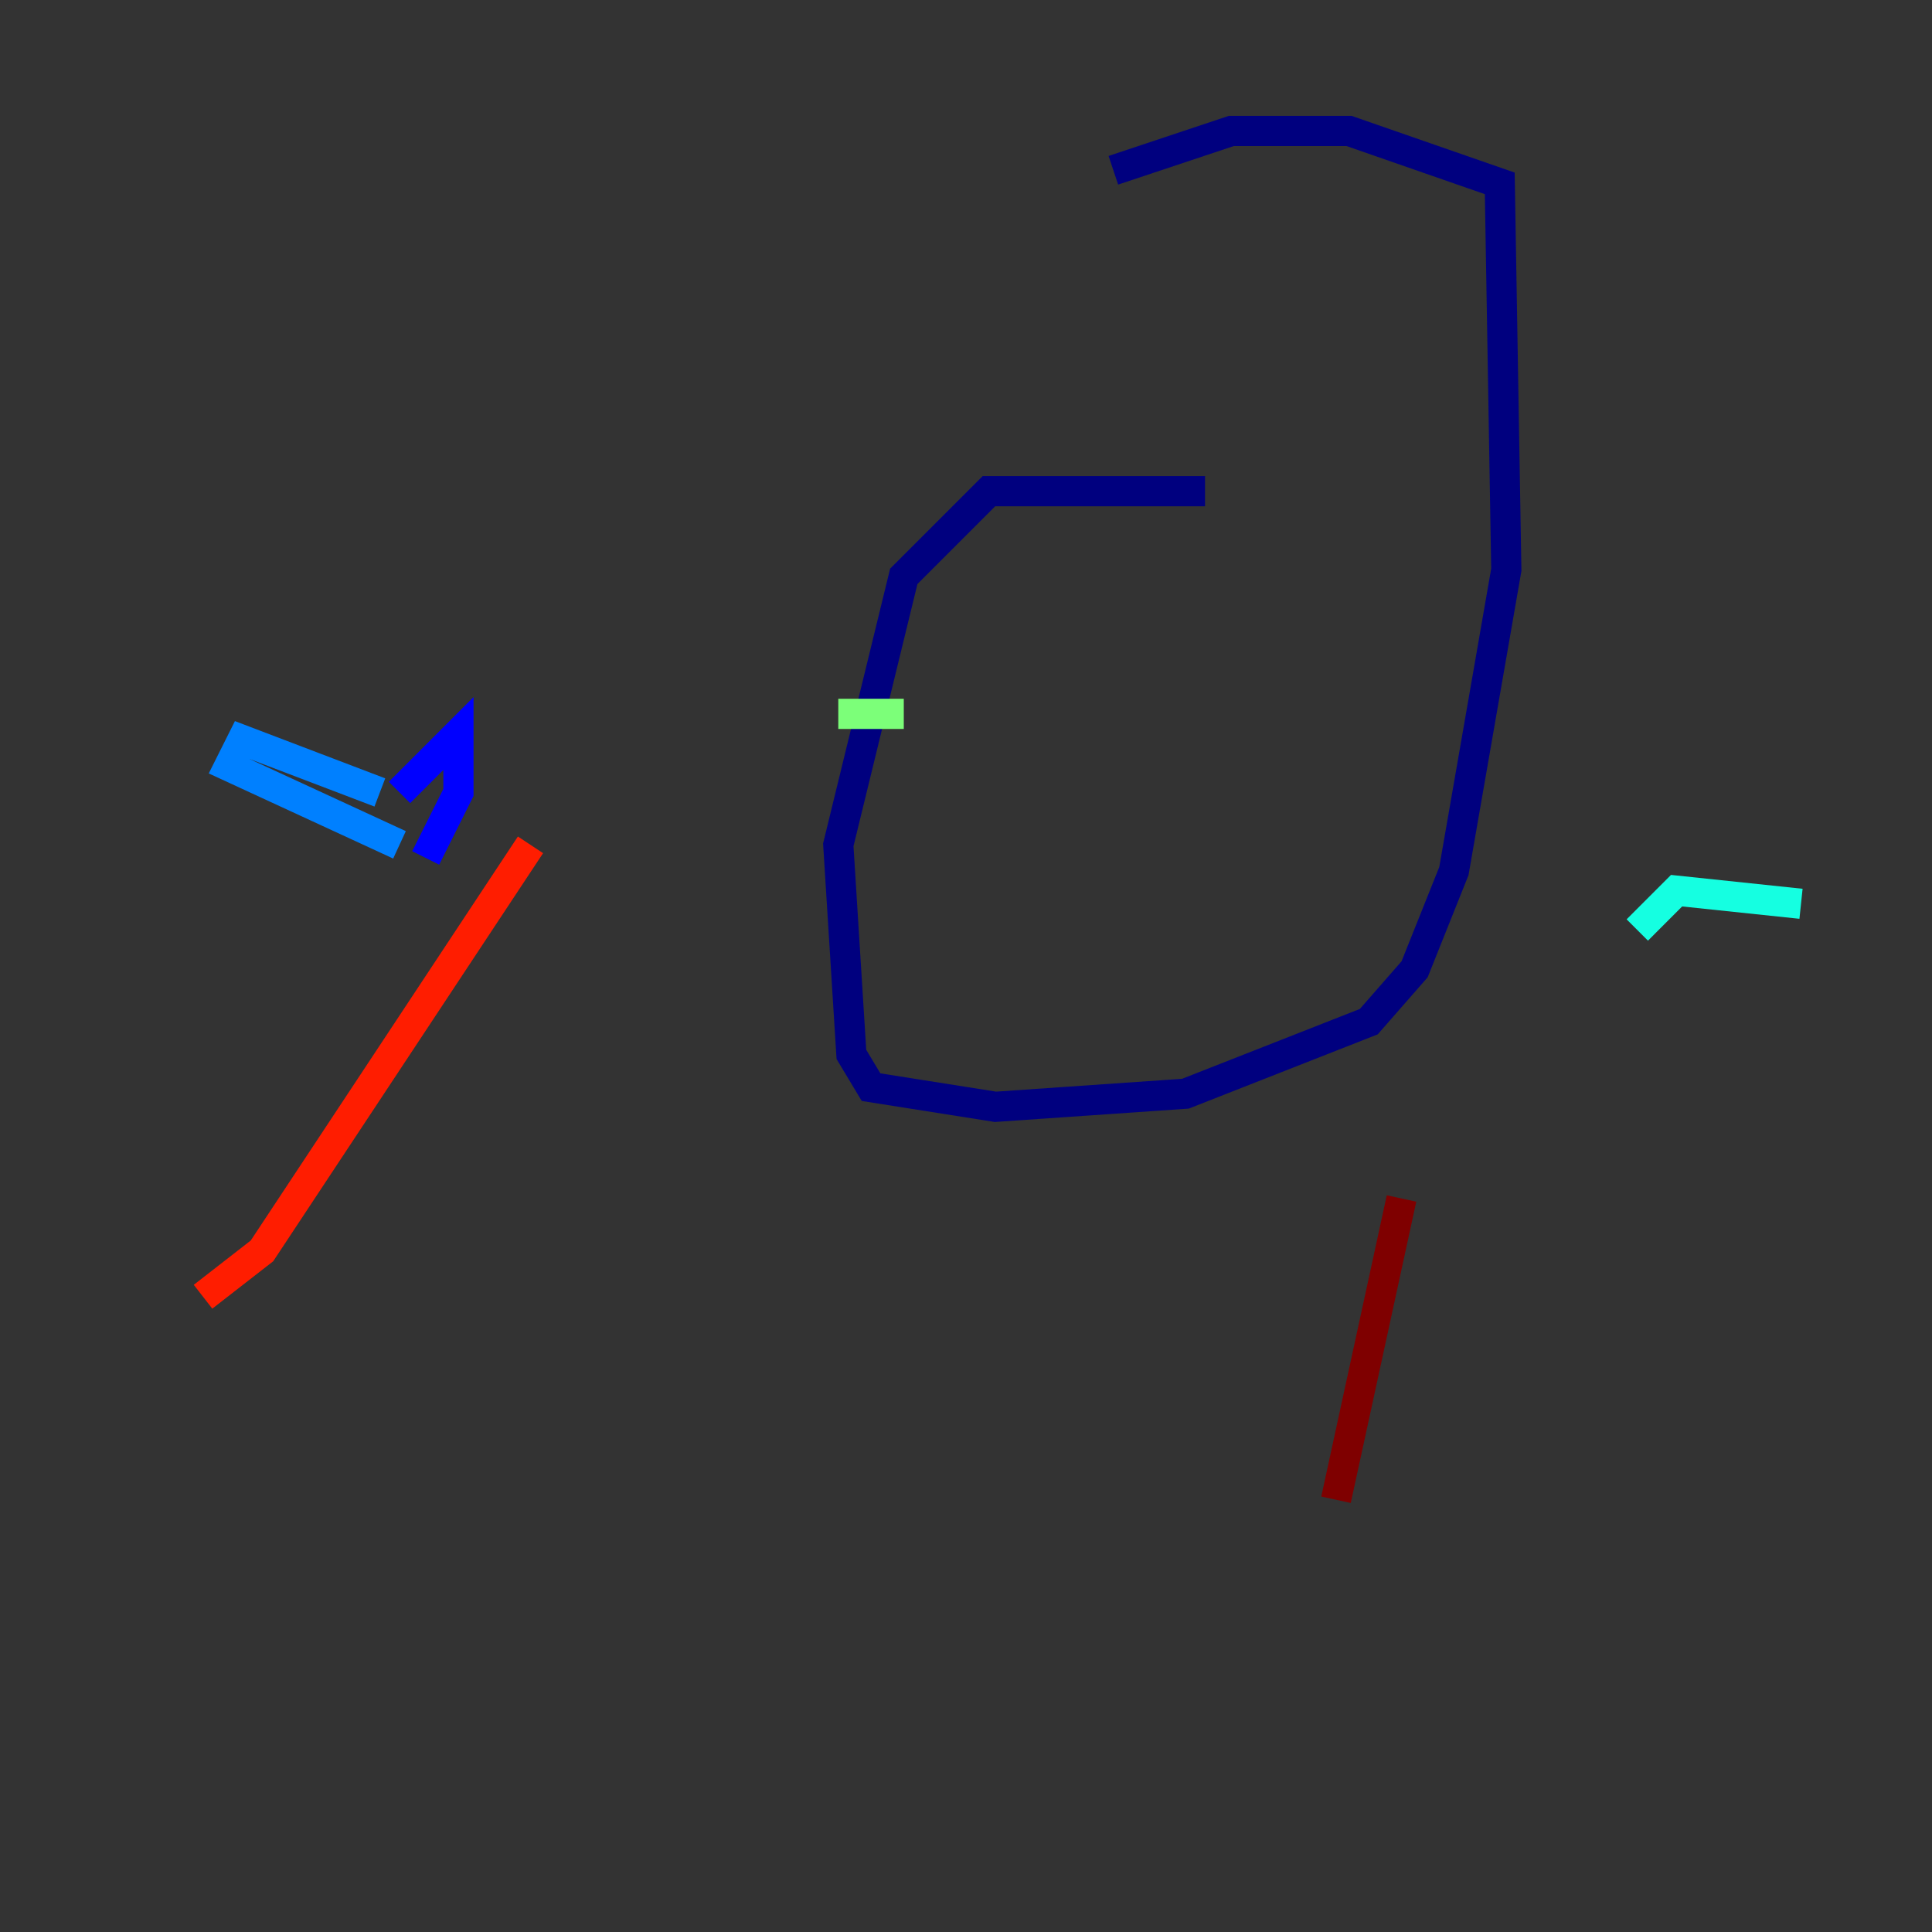 <?xml version="1.0" encoding="utf-8" ?>
<svg baseProfile="tiny" height="128" version="1.2" viewBox="0,0,128,128" width="128" xmlns="http://www.w3.org/2000/svg" xmlns:ev="http://www.w3.org/2001/xml-events" xmlns:xlink="http://www.w3.org/1999/xlink"><rect x="0" y="0" width="128" height="128" fill="#333333" stroke="none"/><defs /><polyline fill="none" points="79.837,32.542 65.519,32.542 59.878,38.183 55.539,55.973 56.407,69.858 57.709,72.027 65.953,73.329 78.536,72.461 90.685,67.688 93.722,64.217 96.325,57.709 99.797,37.749 99.363,12.149 89.383,8.678 81.573,8.678 73.763,11.281" stroke="#00007f" stroke-width="2" /><polyline fill="none" points="26.468,52.502 30.373,48.597 30.373,52.502 28.203,56.841" stroke="#0000ff" stroke-width="2" /><polyline fill="none" points="25.166,52.502 16.054,49.031 15.186,50.766 26.468,55.973" stroke="#0080ff" stroke-width="2" /><polyline fill="none" points="119.322,59.878 111.078,59.01 108.475,61.614" stroke="#15ffe1" stroke-width="2" /><polyline fill="none" points="55.539,47.295 59.878,47.295" stroke="#7cff79" stroke-width="2" /><polyline fill="none" points="95.891,55.105 95.891,55.105" stroke="#e4ff12" stroke-width="2" /><polyline fill="none" points="8.678,97.193 8.678,97.193" stroke="#ff9400" stroke-width="2" /><polyline fill="none" points="13.451,85.912 17.356,82.875 35.146,55.973" stroke="#ff1d00" stroke-width="2" /><polyline fill="none" points="88.515,99.363 92.854,79.403" stroke="#7f0000" stroke-width="2" /></svg>
